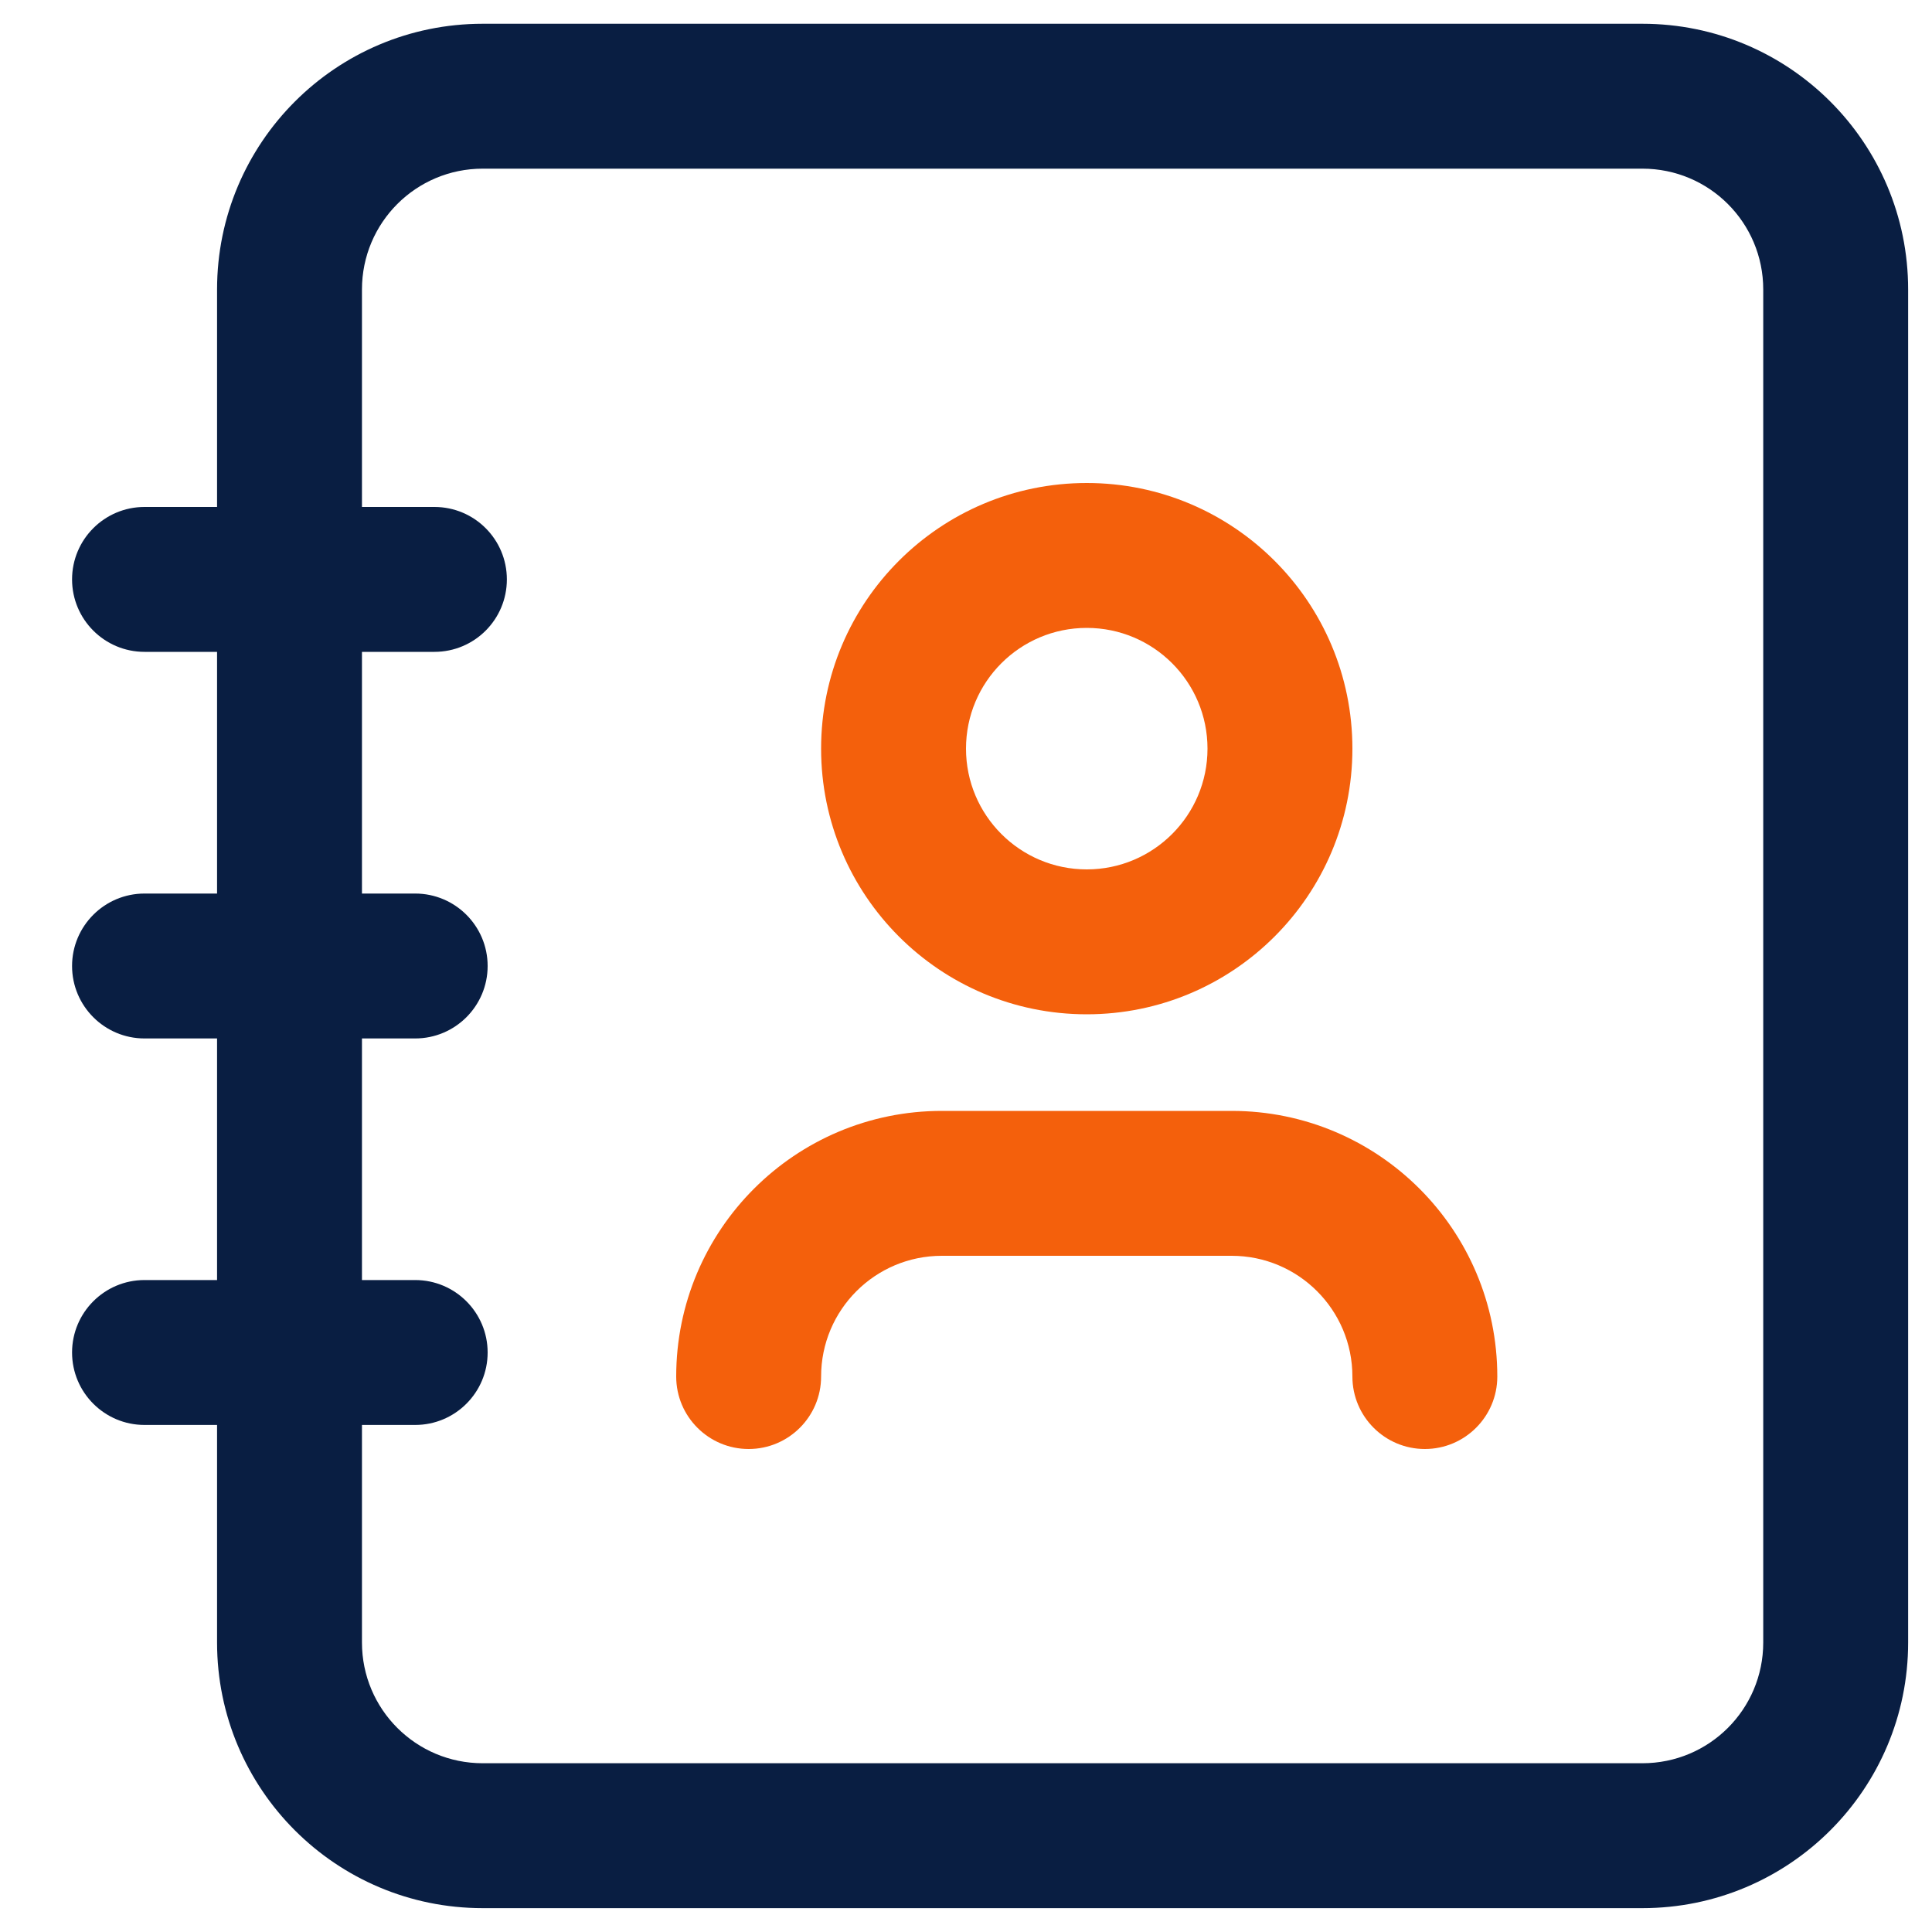<svg width="20" height="20" viewBox="0 0 20 20" fill="none" xmlns="http://www.w3.org/2000/svg">
<path fill-rule="evenodd" clip-rule="evenodd" d="M11.25 10.5C9.731 10.5 8.5 9.269 8.5 7.75C8.5 6.231 9.731 5 11.25 5C12.769 5 14 6.231 14 7.75C14 9.269 12.769 10.5 11.25 10.5ZM10 7.75C10 7.059 10.56 6.5 11.25 6.5C11.94 6.5 12.5 7.059 12.5 7.75C12.5 8.44 11.94 9 11.25 9C10.56 9 10 8.44 10 7.75Z" fill="#F4600C"/>
<path d="M7 14.25C7 12.731 8.231 11.5 9.75 11.5H12.75C14.269 11.5 15.5 12.731 15.5 14.25C15.5 14.664 15.164 15 14.75 15C14.336 15 14 14.664 14 14.25C14 13.559 13.44 13 12.75 13H9.75C9.06 13 8.5 13.559 8.5 14.25C8.5 14.664 8.164 15 7.75 15C7.336 15 7 14.664 7 14.25Z" fill="#F4600C"/>
<path fill-rule="evenodd" clip-rule="evenodd" d="M2.247 6.748V9.25H1.496C1.082 9.25 0.746 9.586 0.746 10C0.746 10.414 1.082 10.75 1.496 10.75H2.247V13.251H1.496C1.082 13.251 0.746 13.587 0.746 14.001C0.746 14.415 1.082 14.751 1.496 14.751H2.247V17.003C2.247 18.522 3.478 19.753 4.997 19.753H17.002C18.522 19.753 19.753 18.522 19.753 17.003V2.997C19.753 1.477 18.522 0.246 17.002 0.246H4.997C3.478 0.246 2.247 1.477 2.247 2.997V5.248H1.496C1.082 5.248 0.746 5.584 0.746 5.998C0.746 6.412 1.082 6.748 1.496 6.748H2.247ZM4.997 1.746C4.306 1.746 3.747 2.305 3.747 2.997V5.248H4.497C4.912 5.248 5.247 5.584 5.247 5.998C5.247 6.412 4.912 6.748 4.497 6.748H3.747V9.25H4.298C4.712 9.25 5.048 9.586 5.048 10C5.048 10.414 4.712 10.75 4.298 10.75H3.747V13.251H4.298C4.712 13.251 5.048 13.587 5.048 14.001C5.048 14.415 4.712 14.751 4.298 14.751H3.747V17.003C3.747 17.694 4.306 18.253 4.997 18.253H17.002C17.694 18.253 18.253 17.694 18.253 17.003V2.997C18.253 2.305 17.694 1.746 17.002 1.746H4.997Z" fill="#091E42"/>
</svg>

